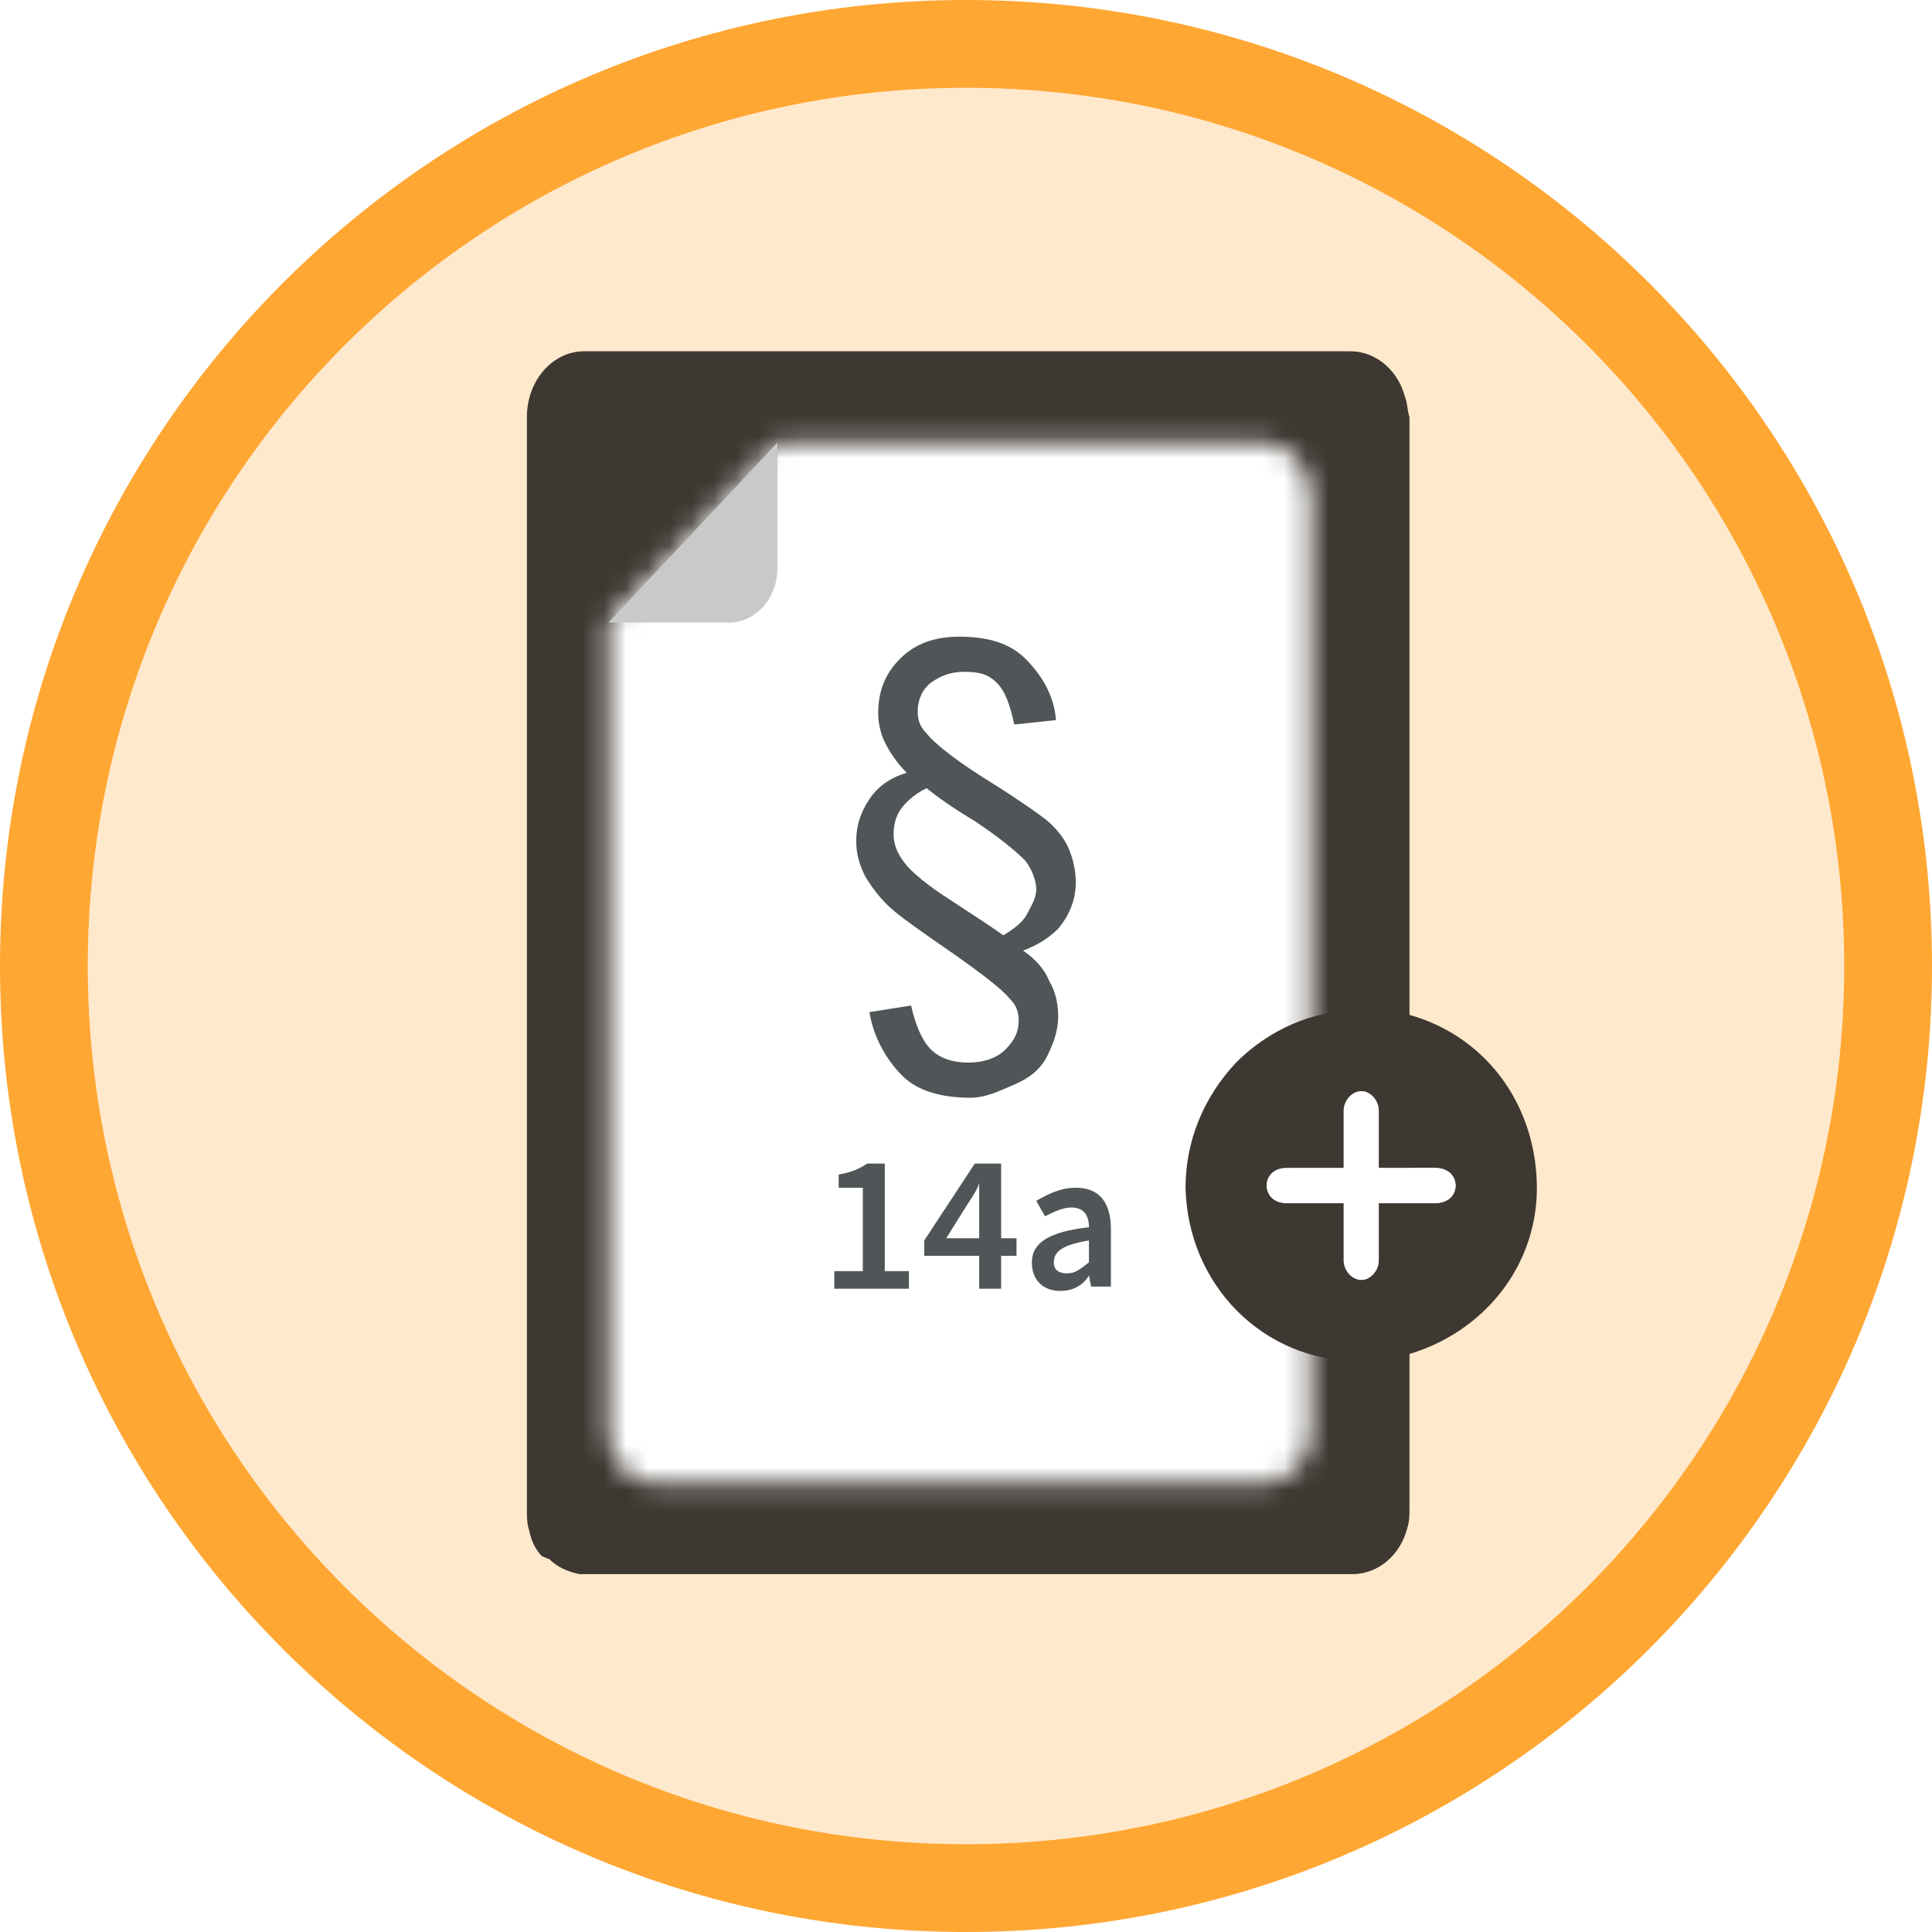 <?xml version="1.0" encoding="utf-8"?>
<!-- Generator: Adobe Illustrator 22.1.0, SVG Export Plug-In . SVG Version: 6.00 Build 0)  -->
<svg version="1.1" id="Layer_1" xmlns="http://www.w3.org/2000/svg" xmlns:xlink="http://www.w3.org/1999/xlink" x="0px" y="0px"
	 viewBox="0 0 88 88" style="enable-background:new 0 0 88 88;" xml:space="preserve">
<style type="text/css">
	.st0{fill:#FFE9CC;}
	.st1{fill:#FFA733;}
	.st2{fill:#3E3832;}
	.st3{filter:url(#Adobe_OpacityMaskFilter);}
	.st4{fill:#FFFFFF;}
	.st5{mask:url(#mask-2_1_);}
	.st6{fill:#C9C9C9;}
	.st7{fill:#505557;}
</style>
<g id="Interne-flater-_x2F_-card-_x2F_-ikon-vedtak-_x2F_--ingen_x2F_-legg-til-vedtak">
	<g id="Oval-Copy-8">
		<path class="st0" d="M44,4C21.9,4,4,21.9,4,44s17.9,40,40,40s40-17.9,40-40S66.1,4,44,4z M62.8,54.8v2.6c0,0.5-0.4,0.9-0.8,0.9
			s-0.8-0.4-0.8-0.9v-2.6h-2.6c-0.5,0-0.9-0.4-0.9-0.8s0.4-0.8,0.9-0.8h2.6v-2.6c0-0.5,0.4-0.9,0.8-0.9s0.8,0.4,0.8,0.9v2.6h2.6
			c0.5,0,0.9,0.4,0.9,0.8s-0.4,0.8-0.9,0.8H62.8z"/>
		<path class="st1" d="M44,0C19.7,0,0,19.7,0,44s19.7,44,44,44s44-19.7,44-44S68.3,0,44,0z M44,84C21.9,84,4,66.1,4,44S21.9,4,44,4
			s40,17.9,40,40S66.1,84,44,84z"/>
	</g>
	<g id="dokumenter_x2F_-utklippstavlen-copy-7" transform="translate(24, 16)">
		<g id="Fill-102">
			<path class="st2" d="M40,2.1C39.7,0.9,38.7,0,37.5,0H2.6C1.2,0,0,1.3,0,3v49.8c0,0.3,0,0.6,0.1,0.9c0.1,0.5,0.3,0.9,0.6,1.2
				C0.8,54.9,0.9,55,1,55c0.4,0.4,0.9,0.6,1.4,0.7c0.1,0,0.2,0,0.3,0h34.9c1.2,0,2.2-0.9,2.5-2.1c0.1-0.3,0.1-0.6,0.1-0.9V38.8h-1.2
				v2.6c0,0.5-0.4,0.9-0.8,0.9s-0.8-0.4-0.8-0.9v-2.6h-2.6c-0.5,0-0.9-0.4-0.9-0.8s0.4-0.8,0.9-0.8h2.6v-2.6c0-0.5,0.4-0.9,0.8-0.9
				s0.8,0.4,0.8,0.9v2.6h1.2V3C40.1,2.7,40.1,2.3,40,2.1z"/>
		</g>
		<g id="Group" transform="translate(3.712, 4.158)">
			<g>
				<g id="farger_x2F_-ark_x2F_-lys-grå">
					<g id="Mask">
					</g>
					<defs>
						<filter id="Adobe_OpacityMaskFilter" filterUnits="userSpaceOnUse" x="-4.7" y="-6.8" width="41" height="60">
							<feColorMatrix  type="matrix" values="1 0 0 0 0  0 1 0 0 0  0 0 1 0 0  0 0 0 1 0"/>
						</filter>
					</defs>
					<mask maskUnits="userSpaceOnUse" x="-4.7" y="-6.8" width="41" height="60" id="mask-2_1_">
						<g class="st3">
							<path id="path-1_1_" class="st4" d="M0,8.1V45c0,1.3,0.9,2.4,2.1,2.4h27.8c1.1,0,2.1-1.1,2.1-2.4V2.4C31.9,1.1,31,0,29.9,0
								H7.7L0,8.1z"/>
						</g>
					</mask>
					<g id="V_x2699__xFE0F__x2F_farger_x2F_-ark_x2F_-hvit" class="st5">
						<g transform="translate(-4.73, -6.772)">
							<g>
								<path class="st4" d="M41,0v39.8h-1.1v-2.6c0-0.5-0.4-0.9-0.8-0.9s-0.8,0.4-0.8,0.9v2.6h-2.6c-0.5,0-0.9,0.4-0.9,0.8
									s0.4,0.8,0.9,0.8h2.6V44c0,0.5,0.4,0.9,0.8,0.9s0.8-0.4,0.8-0.9v-2.6H41V60H0V0H41z"/>
							</g>
						</g>
					</g>
				</g>
				<g id="Fill-59">
					<path class="st6" d="M7.7,0v5.7c0,1.4-1,2.5-2.2,2.5H0L7.7,0z"/>
				</g>
			</g>
		</g>
	</g>
	<g id="_xA7_-copy-9" transform="translate(39, 29)">
		<g id="_xA7_-copy-3">
			<path class="st7" d="M0.6,17.1l1.9-0.3c0.2,0.9,0.5,1.6,0.9,2c0.4,0.4,1,0.6,1.7,0.6c0.7,0,1.3-0.2,1.7-0.6
				c0.4-0.4,0.6-0.8,0.6-1.3c0-0.4-0.1-0.7-0.4-1c-0.4-0.5-1.6-1.4-3.5-2.7c-1-0.7-1.7-1.2-2.1-1.6s-0.7-0.8-1-1.3
				C0.1,10.3,0,9.8,0,9.3c0-0.7,0.2-1.3,0.6-1.9s1-1,1.7-1.2c-0.5-0.5-0.8-1-1-1.4S1,3.9,1,3.5C1,2.5,1.3,1.7,2,1s1.6-1,2.7-1
				c1.3,0,2.3,0.3,3,1S9,2.6,9.1,3.8L7.2,4C7,3.1,6.8,2.5,6.4,2.1S5.6,1.6,4.9,1.6c-0.6,0-1.1,0.2-1.5,0.5S2.8,2.9,2.8,3.4
				c0,0.4,0.1,0.7,0.4,1c0.4,0.5,1.4,1.3,3.2,2.4C7.5,7.5,8.2,8,8.6,8.3c0.5,0.4,0.9,0.9,1.1,1.4c0.2,0.5,0.3,1,0.3,1.5
				c0,0.8-0.3,1.5-0.8,2.1c-0.3,0.3-0.8,0.7-1.6,1c0.6,0.4,1,0.9,1.2,1.4c0.3,0.5,0.4,1.1,0.4,1.6c0,0.6-0.2,1.2-0.5,1.8
				c-0.3,0.6-0.8,1-1.5,1.3S5.9,21,5.2,21c-1.3,0-2.4-0.3-3.1-1S0.8,18.3,0.6,17.1z M6.7,13.6c0.5-0.3,0.9-0.6,1.1-1
				s0.4-0.7,0.4-1.1c0-0.4-0.2-0.9-0.5-1.3C7.3,9.8,6.6,9.2,5.4,8.4C4.4,7.8,3.7,7.3,3.2,6.9c-0.6,0.3-1,0.7-1.2,1S1.7,8.6,1.7,9
				c0,0.5,0.2,0.9,0.5,1.3s1,1,2.1,1.7C5.2,12.6,6,13.1,6.7,13.6z"/>
		</g>
	</g>
	<g id="_x31_4a">
		<path class="st7" d="M38,58.7v-0.8h1.3v-3.8h-1.1v-0.6c0.6-0.1,1-0.3,1.3-0.5h0.8v4.9h1.1v0.8H38z M44.6,58.7v-1.5h-2.5v-0.7
			l2.3-3.5h1.2v3.4h0.7v0.8h-0.7v1.5H44.6z M43.1,56.4h1.5v-1.3c0-0.3,0-0.9,0-1.2h0c-0.1,0.3-0.3,0.6-0.5,0.9L43.1,56.4z
			 M48.3,58.8c-0.8,0-1.3-0.5-1.3-1.3c0-0.9,0.8-1.4,2.6-1.6c0-0.5-0.2-0.9-0.8-0.9c-0.4,0-0.8,0.2-1.2,0.4l-0.4-0.7
			c0.5-0.3,1.1-0.6,1.8-0.6c1.1,0,1.6,0.7,1.6,1.9v2.6h-0.9l-0.1-0.5h0C49.3,58.6,48.8,58.8,48.3,58.8z M48.6,58
			c0.4,0,0.6-0.2,1-0.5v-1C48.4,56.7,48,57,48,57.5C48,57.9,48.3,58,48.6,58z"/>
	</g>
	<g id="Group-2" transform="translate(54, 46)">
		<g id="Group_1_">
			<g id="Shape">
				<path class="st2" d="M10.1,0.2c0,0-0.1,0-0.1,0C9.4,0.1,8.8,0,8.1,0H8C5.8,0,3.8,0.9,2.3,2.4C0.8,4,0,6,0,8.1
					C0.1,12.5,3.5,16,7.9,16H8c0.7,0,1.3-0.1,2-0.3c0,0,0.1,0,0.1,0c3.5-1,6-4.1,5.9-7.8C15.9,4.1,13.5,1.1,10.1,0.2z M11.4,8.8H8.8
					v2.6c0,0.5-0.4,0.9-0.8,0.9s-0.8-0.4-0.8-0.9V8.8H4.6C4.1,8.8,3.7,8.5,3.7,8s0.4-0.8,0.9-0.8h2.6V4.6c0-0.5,0.4-0.9,0.8-0.9
					s0.8,0.4,0.8,0.9v2.6h2.6c0.5,0,0.9,0.4,0.9,0.8S11.9,8.8,11.4,8.8z"/>
				<path class="st4" d="M12.3,8c0,0.5-0.4,0.8-0.9,0.8H8.8v2.6c0,0.5-0.4,0.9-0.8,0.9s-0.8-0.4-0.8-0.9V8.8H4.6
					C4.1,8.8,3.7,8.5,3.7,8s0.4-0.8,0.9-0.8h2.6V4.6c0-0.5,0.4-0.9,0.8-0.9s0.8,0.4,0.8,0.9v2.6h2.6C11.9,7.2,12.3,7.5,12.3,8z"/>
			</g>
		</g>
	</g>
</g>
</svg>
